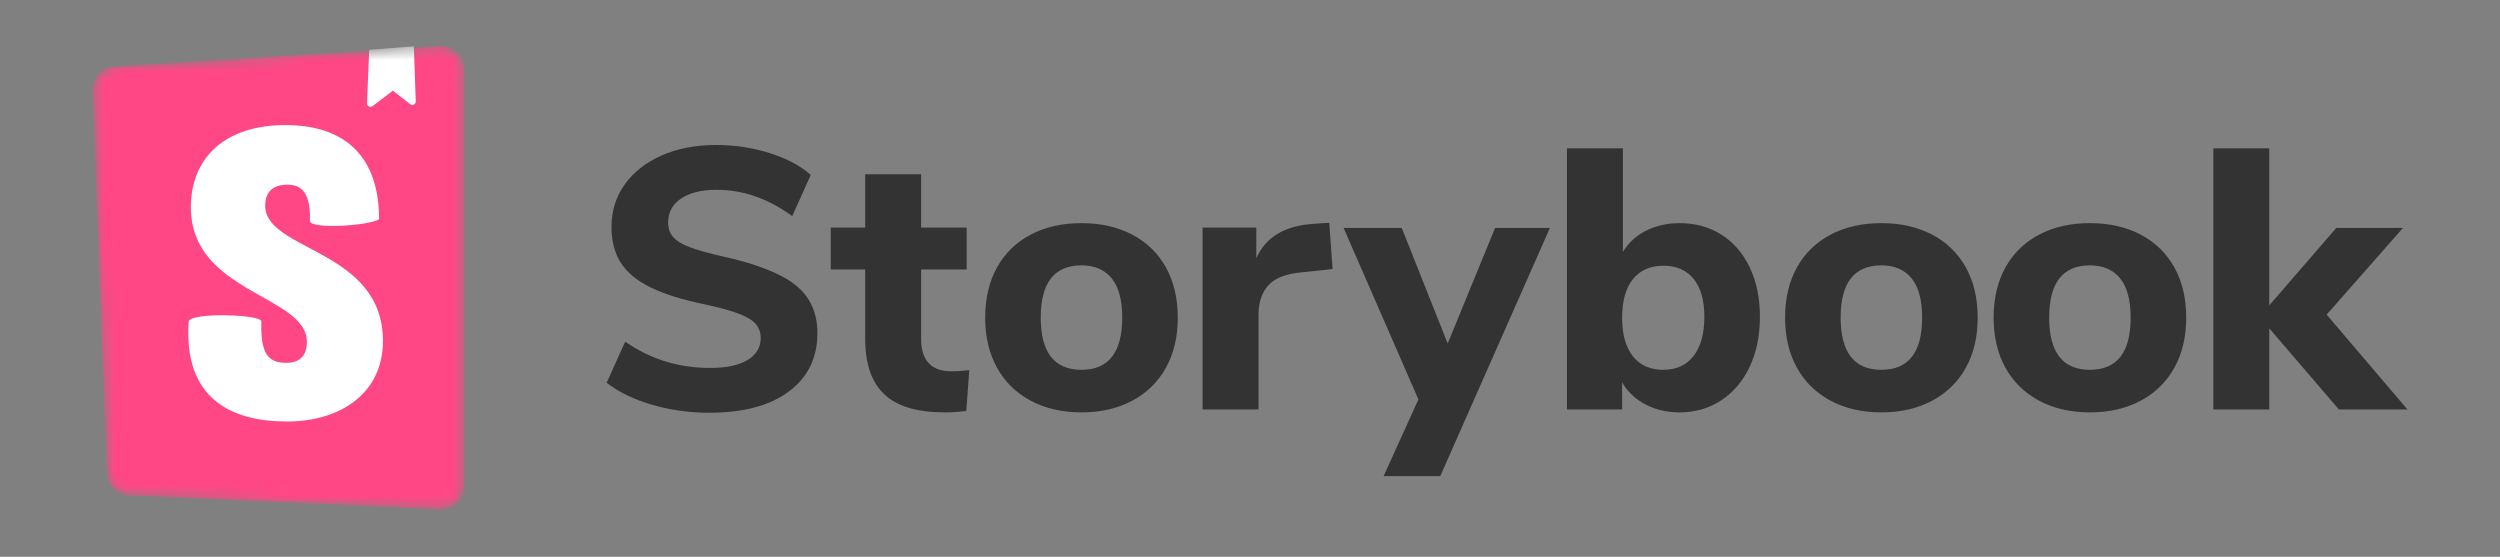 <svg xmlns="http://www.w3.org/2000/svg" fill="none" aria-hidden="true" viewBox="0 0 229 51"><rect x="0" y="0" width="229" height="51" fill="#808080" stroke="none"/><g id="Storybook"><g id="Group"><path id="Vector" fill="#333333" d="M64.968 37.809C63.159 37.809 61.417 37.566 59.744 37.08C58.07 36.594 56.679 35.921 55.571 35.061L57.267 31.296C59.574 32.901 62.164 33.704 65.036 33.704C66.529 33.704 67.677 33.461 68.48 32.975C69.282 32.489 69.684 31.816 69.684 30.956C69.684 30.187 69.316 29.588 68.581 29.158C67.846 28.729 66.54 28.31 64.663 27.903C62.559 27.473 60.88 26.953 59.625 26.342C58.37 25.732 57.454 24.98 56.877 24.086C56.3 23.193 56.012 22.09 56.012 20.779C56.012 19.331 56.413 18.042 57.216 16.911C58.019 15.78 59.144 14.892 60.592 14.248C62.039 13.603 63.713 13.281 65.613 13.281C67.309 13.281 68.943 13.53 70.515 14.027C72.087 14.525 73.337 15.192 74.264 16.029L72.568 19.795C70.374 18.189 68.067 17.386 65.647 17.386C64.267 17.386 63.181 17.652 62.39 18.183C61.598 18.715 61.202 19.444 61.202 20.371C61.202 20.914 61.355 21.361 61.66 21.712C61.966 22.062 62.475 22.373 63.187 22.644C63.9 22.916 64.912 23.199 66.223 23.493C69.299 24.171 71.51 25.042 72.856 26.105C74.202 27.168 74.874 28.638 74.874 30.515C74.874 32.777 74.004 34.558 72.262 35.859C70.521 37.159 68.089 37.809 64.968 37.809ZM87.156 34.01C87.676 34.01 88.219 33.976 88.784 33.908L88.513 37.64C87.857 37.73 87.201 37.775 86.545 37.775C84.012 37.775 82.163 37.221 80.998 36.113C79.833 35.005 79.251 33.32 79.251 31.058V24.68H76.096V20.846H79.251V15.961H84.374V20.846H88.547V24.68H84.374V31.024C84.374 33.014 85.301 34.01 87.156 34.01ZM99.064 37.775C97.3 37.775 95.75 37.419 94.416 36.707C93.081 35.994 92.052 34.988 91.329 33.687C90.605 32.387 90.243 30.855 90.243 29.09C90.243 27.326 90.605 25.794 91.329 24.493C92.052 23.193 93.081 22.192 94.416 21.491C95.75 20.79 97.3 20.439 99.064 20.439C100.828 20.439 102.377 20.79 103.712 21.491C105.046 22.192 106.075 23.193 106.799 24.493C107.523 25.794 107.884 27.326 107.884 29.09C107.884 30.855 107.523 32.387 106.799 33.687C106.075 34.988 105.046 35.994 103.712 36.707C102.377 37.419 100.828 37.775 99.064 37.775ZM99.064 33.874C101.552 33.874 102.796 32.279 102.796 29.09C102.796 27.485 102.473 26.286 101.829 25.494C101.184 24.703 100.262 24.307 99.064 24.307C96.576 24.307 95.332 25.901 95.332 29.09C95.332 32.279 96.576 33.874 99.064 33.874ZM122.065 24.646L119.182 24.951C117.757 25.087 116.75 25.489 116.162 26.156C115.574 26.823 115.28 27.711 115.28 28.819V37.504H110.157V20.846H115.077V23.662C115.914 21.74 117.644 20.688 120.267 20.507L121.76 20.405L122.065 24.646ZM136.951 20.88H141.972L131.929 43.611H126.739L129.928 36.588L123.075 20.88H128.401L132.608 31.465L136.951 20.88ZM153.846 20.439C155.293 20.439 156.571 20.79 157.679 21.491C158.787 22.192 159.653 23.193 160.275 24.493C160.897 25.794 161.208 27.304 161.208 29.023C161.208 30.741 160.897 32.262 160.275 33.586C159.653 34.909 158.782 35.938 157.662 36.673C156.543 37.408 155.271 37.775 153.846 37.775C152.692 37.775 151.652 37.532 150.724 37.046C149.797 36.56 149.085 35.887 148.587 35.027V37.504H143.532V13.586H148.655V23.085C149.153 22.249 149.859 21.598 150.775 21.135C151.691 20.671 152.715 20.439 153.846 20.439ZM152.353 33.874C153.552 33.874 154.479 33.45 155.135 32.602C155.791 31.753 156.119 30.561 156.119 29.023C156.119 27.507 155.791 26.348 155.135 25.545C154.479 24.742 153.552 24.341 152.353 24.341C151.154 24.341 150.227 24.753 149.571 25.579C148.915 26.405 148.587 27.575 148.587 29.09C148.587 30.628 148.915 31.81 149.571 32.636C150.227 33.461 151.154 33.874 152.353 33.874ZM172.335 37.775C170.571 37.775 169.022 37.419 167.687 36.707C166.353 35.994 165.324 34.988 164.6 33.687C163.876 32.387 163.514 30.855 163.514 29.09C163.514 27.326 163.876 25.794 164.6 24.493C165.324 23.193 166.353 22.192 167.687 21.491C169.022 20.79 170.571 20.439 172.335 20.439C174.099 20.439 175.649 20.79 176.983 21.491C178.318 22.192 179.347 23.193 180.07 24.493C180.794 25.794 181.156 27.326 181.156 29.09C181.156 30.855 180.794 32.387 180.07 33.687C179.347 34.988 178.318 35.994 176.983 36.707C175.649 37.419 174.099 37.775 172.335 37.775ZM172.335 33.874C174.823 33.874 176.067 32.279 176.067 29.09C176.067 27.485 175.745 26.286 175.1 25.494C174.456 24.703 173.534 24.307 172.335 24.307C169.847 24.307 168.603 25.901 168.603 29.09C168.603 32.279 169.847 33.874 172.335 33.874ZM191.436 37.775C189.671 37.775 188.122 37.419 186.788 36.707C185.453 35.994 184.424 34.988 183.7 33.687C182.977 32.387 182.615 30.855 182.615 29.09C182.615 27.326 182.977 25.794 183.7 24.493C184.424 23.193 185.453 22.192 186.788 21.491C188.122 20.79 189.671 20.439 191.436 20.439C193.2 20.439 194.749 20.79 196.083 21.491C197.418 22.192 198.447 23.193 199.171 24.493C199.894 25.794 200.256 27.326 200.256 29.09C200.256 30.855 199.894 32.387 199.171 33.687C198.447 34.988 197.418 35.994 196.083 36.707C194.749 37.419 193.2 37.775 191.436 37.775ZM191.436 33.874C193.923 33.874 195.167 32.279 195.167 29.09C195.167 27.485 194.845 26.286 194.201 25.494C193.556 24.703 192.634 24.307 191.436 24.307C188.948 24.307 187.704 25.901 187.704 29.09C187.704 32.279 188.948 33.874 191.436 33.874ZM220.519 37.504H214.242L207.864 30.074V37.504H202.741V13.586H207.864V27.971L214.005 20.88H220.111L213.123 28.819L220.519 37.504Z"/><g id="Group_2"><mask id="mask0_93_16003" width="35" height="43" x="8" y="4" maskUnits="userSpaceOnUse" style="mask-type:alpha"><g id="mask-2"><path id="Vector_2" fill="white" d="M9.797 43.318L8.483 8.314C8.44 7.158 9.326 6.178 10.481 6.106L40.254 4.245C41.429 4.171 42.442 5.065 42.515 6.24C42.518 6.284 42.519 6.329 42.519 6.373V44.516C42.519 45.694 41.565 46.648 40.387 46.648C40.355 46.648 40.323 46.647 40.291 46.646L11.832 45.368C10.723 45.318 9.838 44.426 9.797 43.318Z"/></g></mask><g mask="url(#mask0_93_16003)"><path id="Vector_3" fill="#FF4785" d="M9.797 43.318L8.483 8.314C8.44 7.158 9.326 6.178 10.481 6.106L40.254 4.245C41.429 4.171 42.442 5.065 42.515 6.24C42.518 6.284 42.519 6.329 42.519 6.373V44.516C42.519 45.694 41.565 46.648 40.387 46.648C40.355 46.648 40.323 46.647 40.291 46.646L11.832 45.368C10.723 45.318 9.838 44.426 9.797 43.318Z"/><path id="Vector_4" fill="white" d="M33.616 9.453L33.819 4.562L37.908 4.241L38.084 9.285C38.09 9.46 37.953 9.608 37.777 9.614C37.702 9.617 37.628 9.592 37.569 9.546L35.993 8.304L34.126 9.72C33.986 9.826 33.786 9.799 33.68 9.659C33.635 9.6 33.613 9.527 33.616 9.453ZM28.387 20.225C28.387 21.054 33.974 20.657 34.724 20.074C34.724 14.425 31.693 11.457 26.143 11.457C20.593 11.457 17.483 14.471 17.483 18.993C17.483 26.869 28.111 27.019 28.111 31.315C28.111 32.521 27.521 33.237 26.221 33.237C24.529 33.237 23.86 32.373 23.938 29.433C23.938 28.796 17.483 28.597 17.286 29.433C16.785 36.556 21.222 38.611 26.3 38.611C31.221 38.611 35.078 35.988 35.078 31.24C35.078 22.799 24.293 23.025 24.293 18.842C24.293 17.147 25.552 16.921 26.3 16.921C27.088 16.921 28.505 17.059 28.387 20.225Z"/></g></g></g></g></svg>